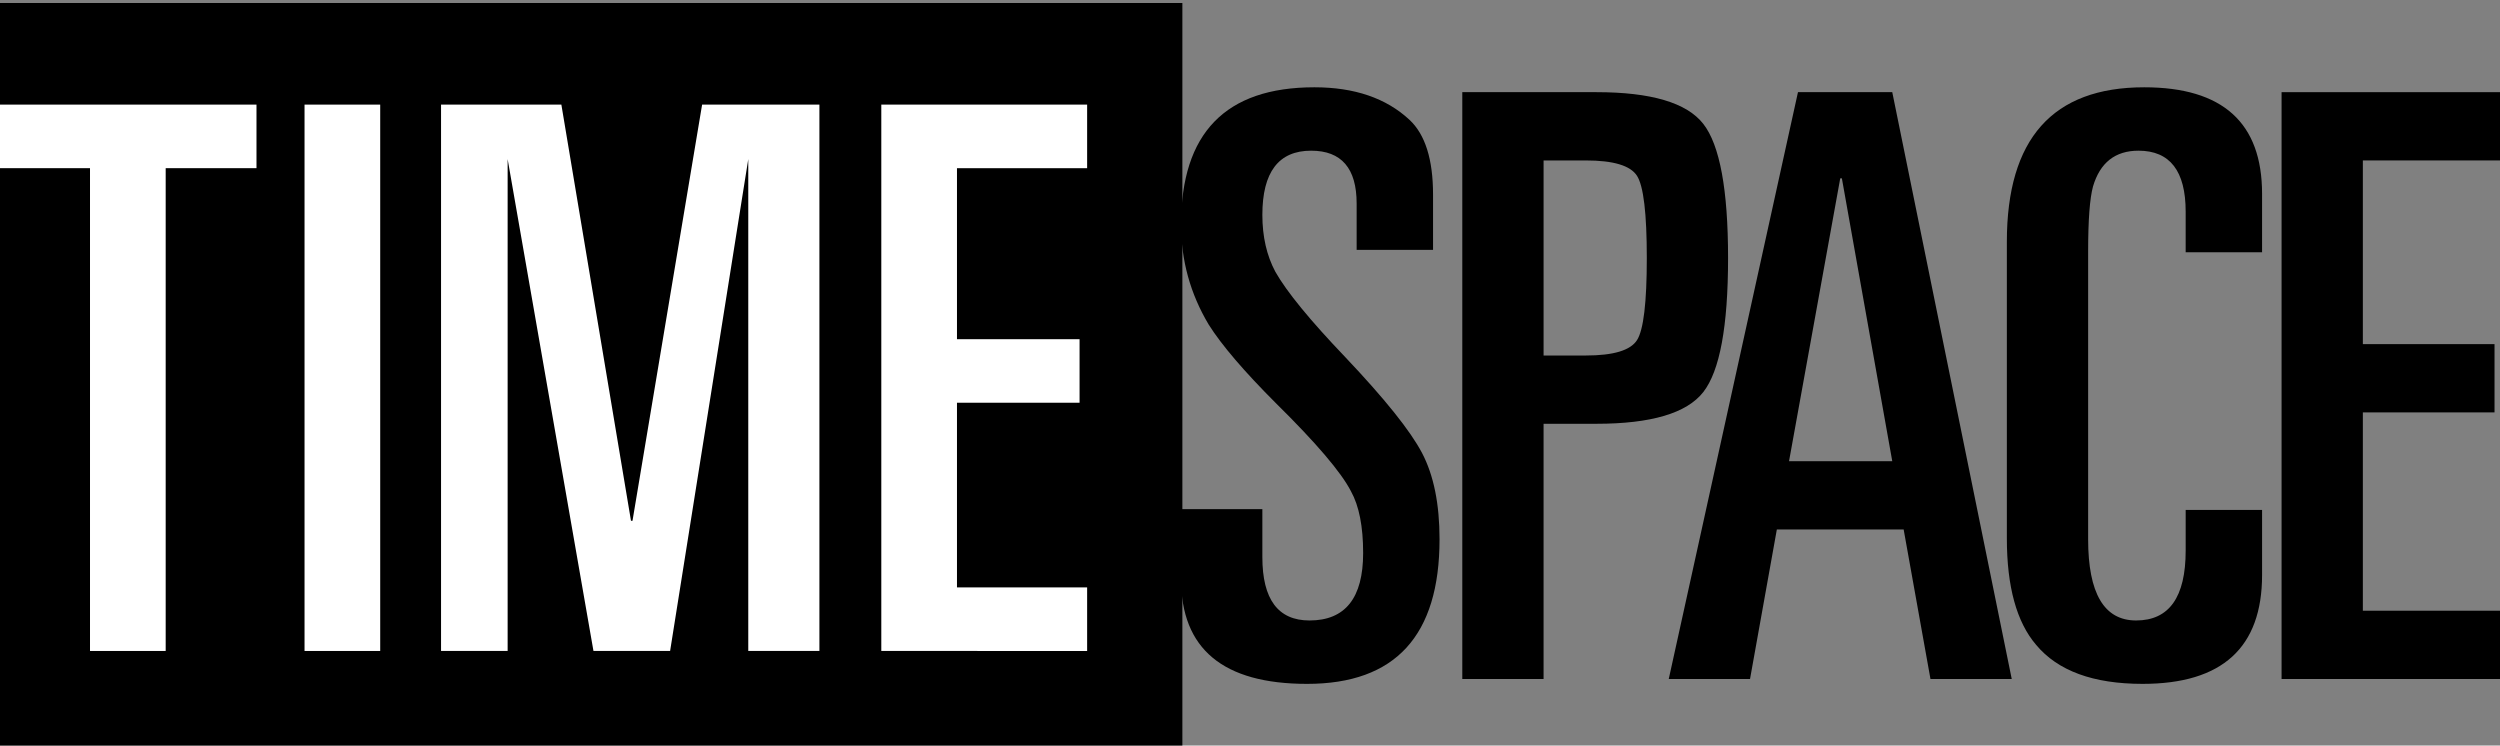 <?xml version="1.0" encoding="utf-8"?>
<!-- Generator: Adobe Illustrator 16.0.0, SVG Export Plug-In . SVG Version: 6.00 Build 0)  -->
<!DOCTYPE svg PUBLIC "-//W3C//DTD SVG 1.1//EN" "http://www.w3.org/Graphics/SVG/1.1/DTD/svg11.dtd">
<svg version="1.1" id="Layer_1" xmlns="http://www.w3.org/2000/svg" xmlns:xlink="http://www.w3.org/1999/xlink" x="0px" y="0px"
	 width="446px" height="133px" viewBox="0 0 446 133" enable-background="new 0 0 446 133" xml:space="preserve">
<rect x="0" y="0" width="446" height="133" fill="#808080" stroke="none"/>
<g>
</g>
<g>
	<rect x="-4.065" y="0.537" width="215" height="133"/>
	<g>
		<path fill="#FFFFFF" d="M-0.142,30.002v-11.34h45.9v11.34h-16.2v86.13h-13.5v-86.13H-0.142z"/>
		<path fill="#FFFFFF" d="M54.329,116.132v-97.47h13.5v97.47H54.329z"/>
		<path fill="#FFFFFF" d="M78.683,116.132v-97.47h21.465l12.42,74.25h0.27l12.42-74.25h20.925v97.47h-12.69v-87.75l-13.945,87.75
			h-13.673l-15.312-87.75v87.75H78.683z"/>
		<path fill="#FFFFFF" d="M157.225,116.132v-97.47h36.72v11.34h-23.22v30.51h21.87v11.34h-21.87v32.94h23.22v11.34H157.225z"/>
	</g>
	<g>
		<path d="M210.705,103.297v-12.47h14.5v8.555c0,7.54,2.803,11.31,8.41,11.31c6.38,0,9.57-4.01,9.57-12.035
			c0-4.735-0.725-8.41-2.175-11.02c-1.74-3.382-6.188-8.603-13.34-15.66c-5.705-5.703-9.715-10.39-12.035-14.065
			c-3.288-5.51-4.93-11.455-4.93-17.835c0-16.335,7.925-24.505,23.78-24.505c7.153,0,12.808,1.935,16.965,5.8
			c2.802,2.61,4.205,7.057,4.205,13.34v9.86h-13.63v-8.265c0-6.282-2.707-9.425-8.12-9.425c-5.8,0-8.7,3.82-8.7,11.455
			c0,3.867,0.772,7.25,2.32,10.15c2.03,3.578,6.186,8.652,12.47,15.225c7.055,7.445,11.623,13.147,13.703,17.11
			c2.077,3.965,3.117,9.087,3.117,15.37c0,17.208-7.88,25.81-23.635,25.81C218.195,122.002,210.705,115.767,210.705,103.297z"/>
		<path d="M260.874,121.132V16.442h23.925c9.763,0,16.118,1.885,19.067,5.655c2.948,3.77,4.422,11.745,4.422,23.925
			c0,12.18-1.475,20.155-4.422,23.925c-2.95,3.77-9.305,5.655-19.067,5.655h-9.425v45.53H260.874z M275.374,28.623v34.8h7.54
			c4.93,0,7.975-0.917,9.135-2.755c1.16-1.835,1.74-6.718,1.74-14.645c0-7.925-0.58-12.808-1.74-14.645
			c-1.16-1.835-4.205-2.755-9.135-2.755H275.374z"/>
		<path d="M297.705,121.132l23.055-104.69h16.82l21.315,104.69h-14.5l-4.785-26.68h-22.62l-4.785,26.68H297.705z M328.299,31.812
			l-9.135,50.46h18.415l-8.99-50.46H328.299z"/>
		<path d="M358.023,96.047V43.123c0-18.365,8.168-27.55,24.506-27.55c14.015,0,21.024,6.333,21.024,18.995v10.44h-13.63v-7.25
			c0-7.25-2.805-10.875-8.41-10.875c-4.157,0-6.864,2.127-8.12,6.38c-0.58,2.127-0.87,5.995-0.87,11.6v51.33
			c0,9.667,2.851,14.5,8.556,14.5c5.895,0,8.845-4.155,8.845-12.47v-7.25h13.63v11.6c0,12.955-7.104,19.43-21.314,19.43
			c-8.798,0-15.13-2.32-18.995-6.96C359.764,110.982,358.023,104.652,358.023,96.047z"/>
		<path d="M407.032,121.132V16.442h39.439v12.18h-24.939v32.77h23.49v12.18h-23.49v35.38h24.939v12.18H407.032z"/>
	</g>
</g>
<g>
</g>
<g>
</g>
<g>
</g>
<g>
</g>
<g>
</g>
<g>
</g>
<g>
</g>
<g>
</g>
<g>
</g>
<g>
</g>
<g>
</g>
<g>
</g>
<g>
</g>
<g>
</g>
<g>
</g>
<g>
</g>
</svg>
